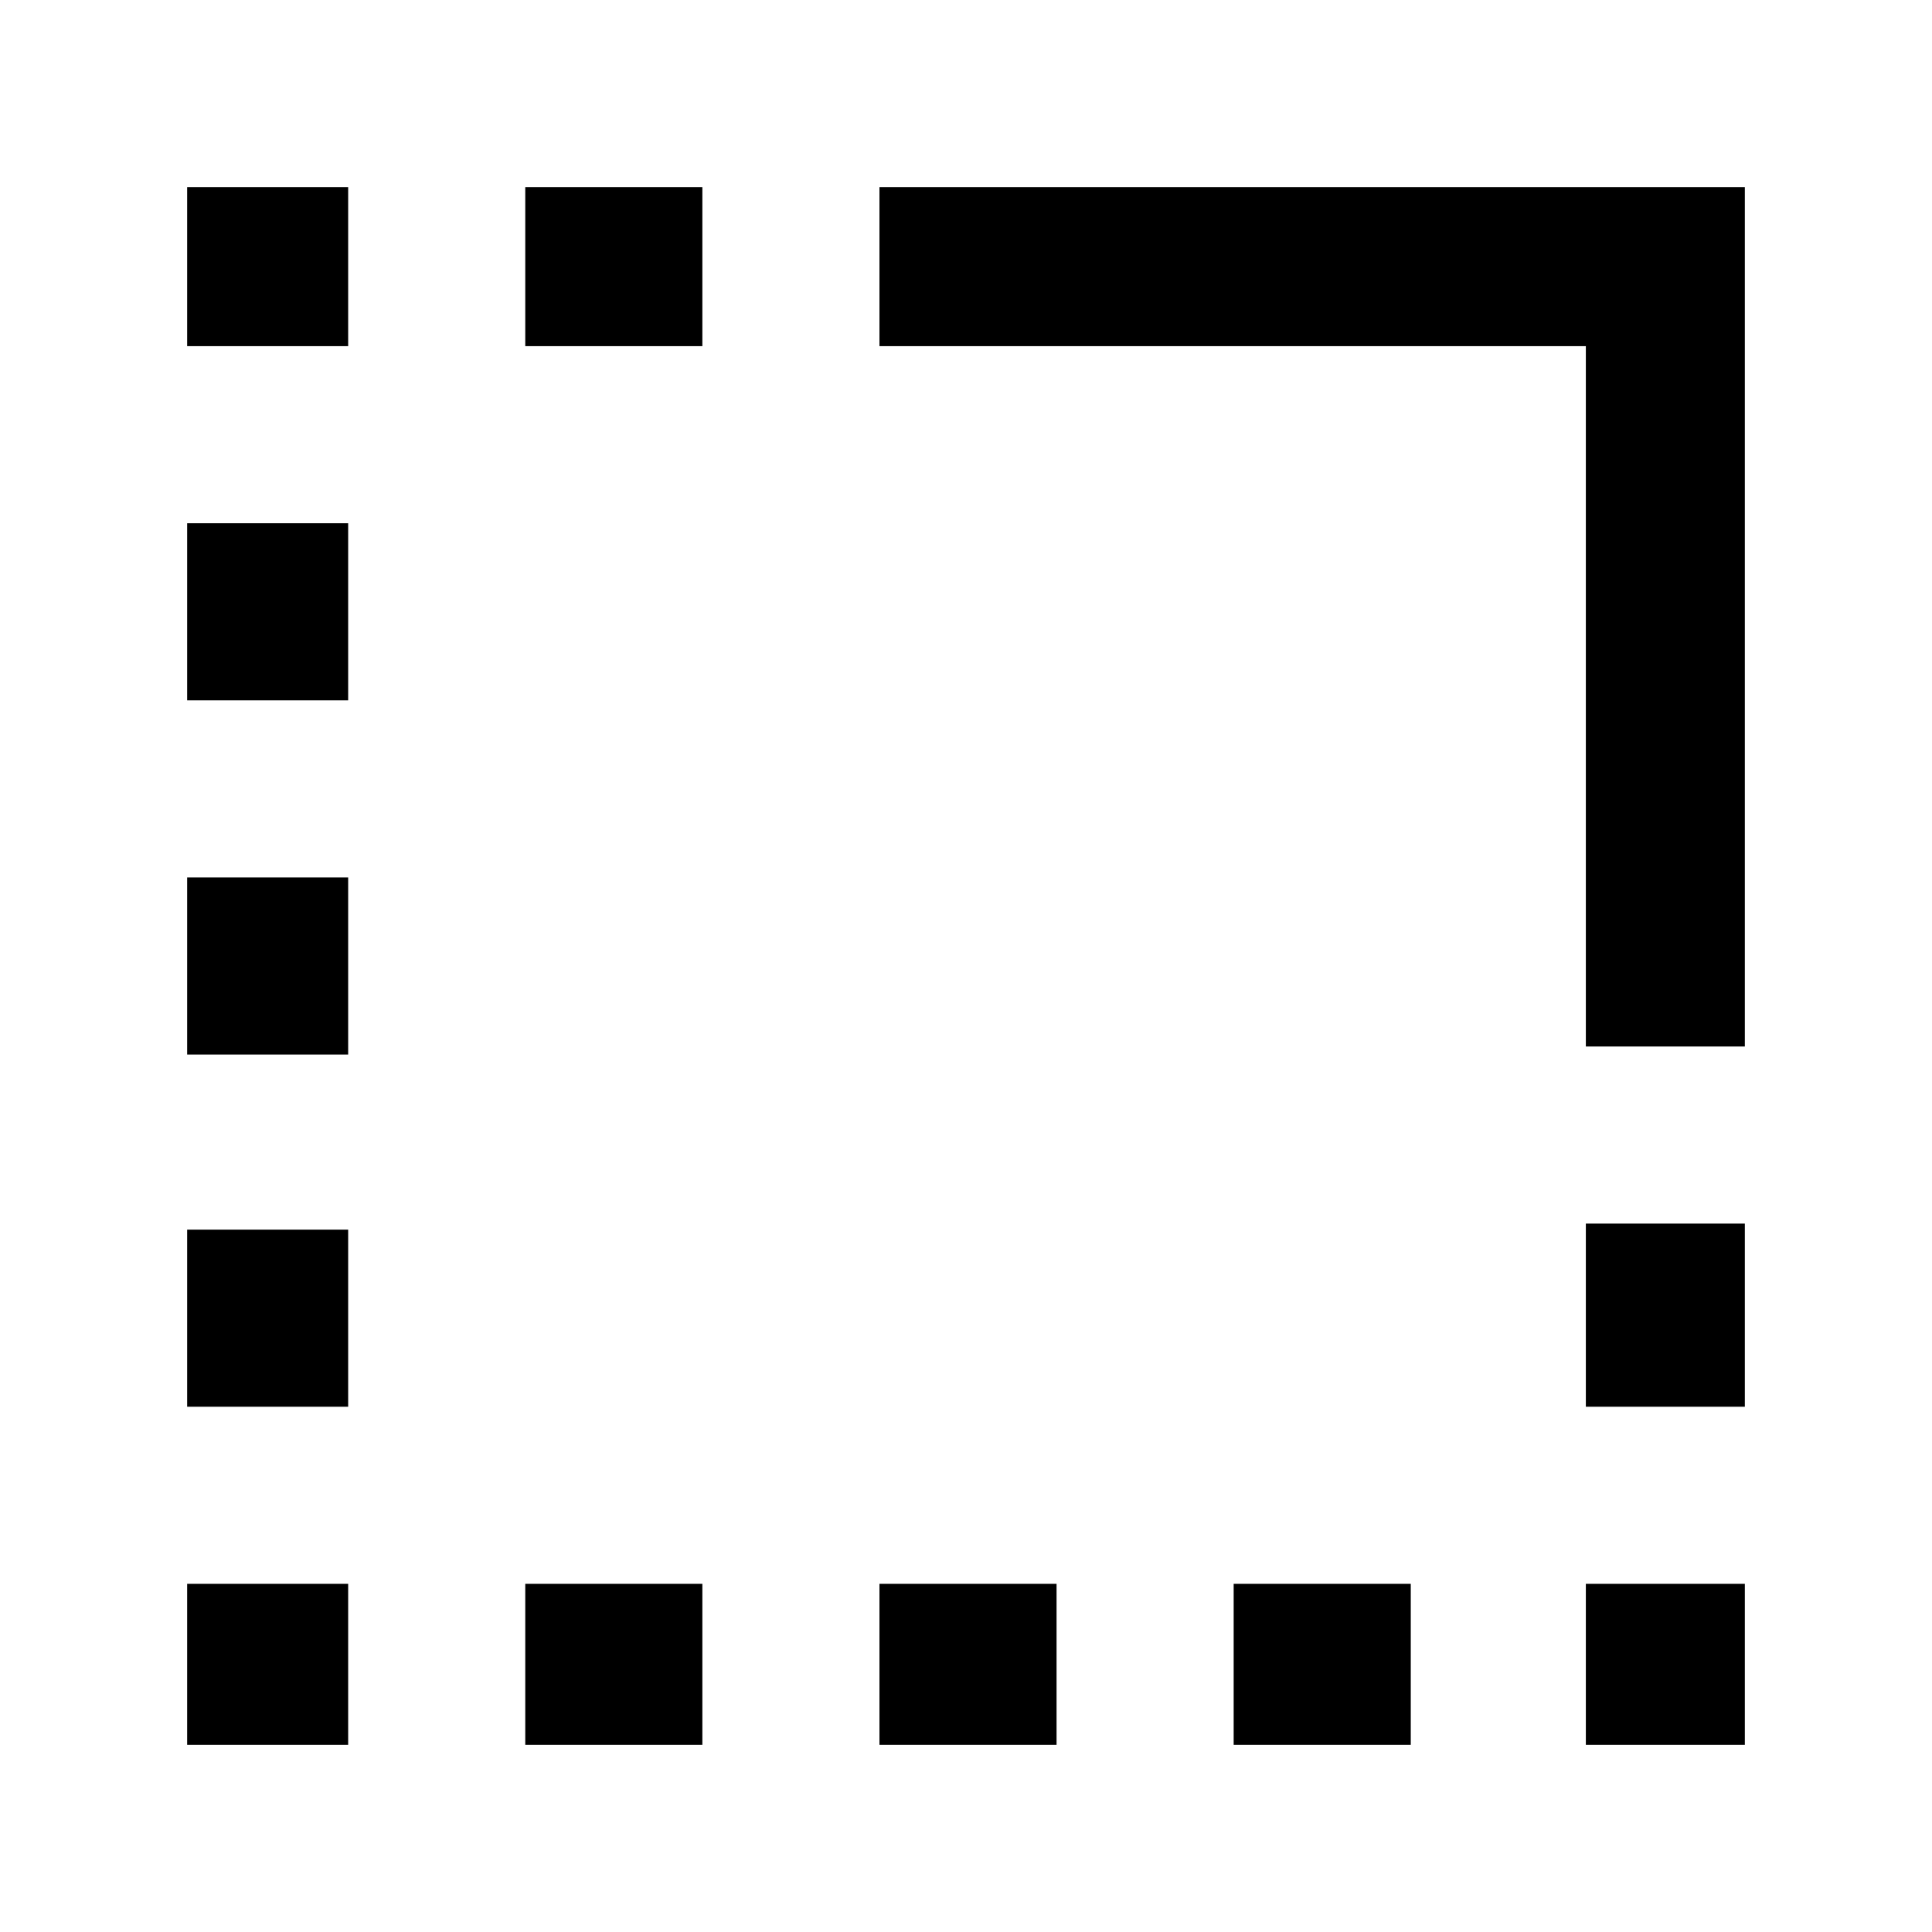 <svg xmlns="http://www.w3.org/2000/svg" height="48" width="48"><path d="M39.4 43.35V39.35H43.35V43.35ZM39.4 34.95V30.4H43.35V34.95ZM4.65 26.2V21.8H8.65V26.2ZM4.65 34.95V30.55H8.65V34.95ZM4.65 17.4V13H8.65V17.4ZM4.65 8.6V4.65H8.65V8.6ZM13.05 8.6V4.65H17.45V8.6ZM30.65 43.35V39.35H35.05V43.35ZM21.85 43.35V39.35H26.25V43.35ZM13.05 43.35V39.35H17.45V43.35ZM4.65 43.35V39.35H8.65V43.35ZM39.4 26V8.6H21.85V4.65H43.35V26Z"/></svg>